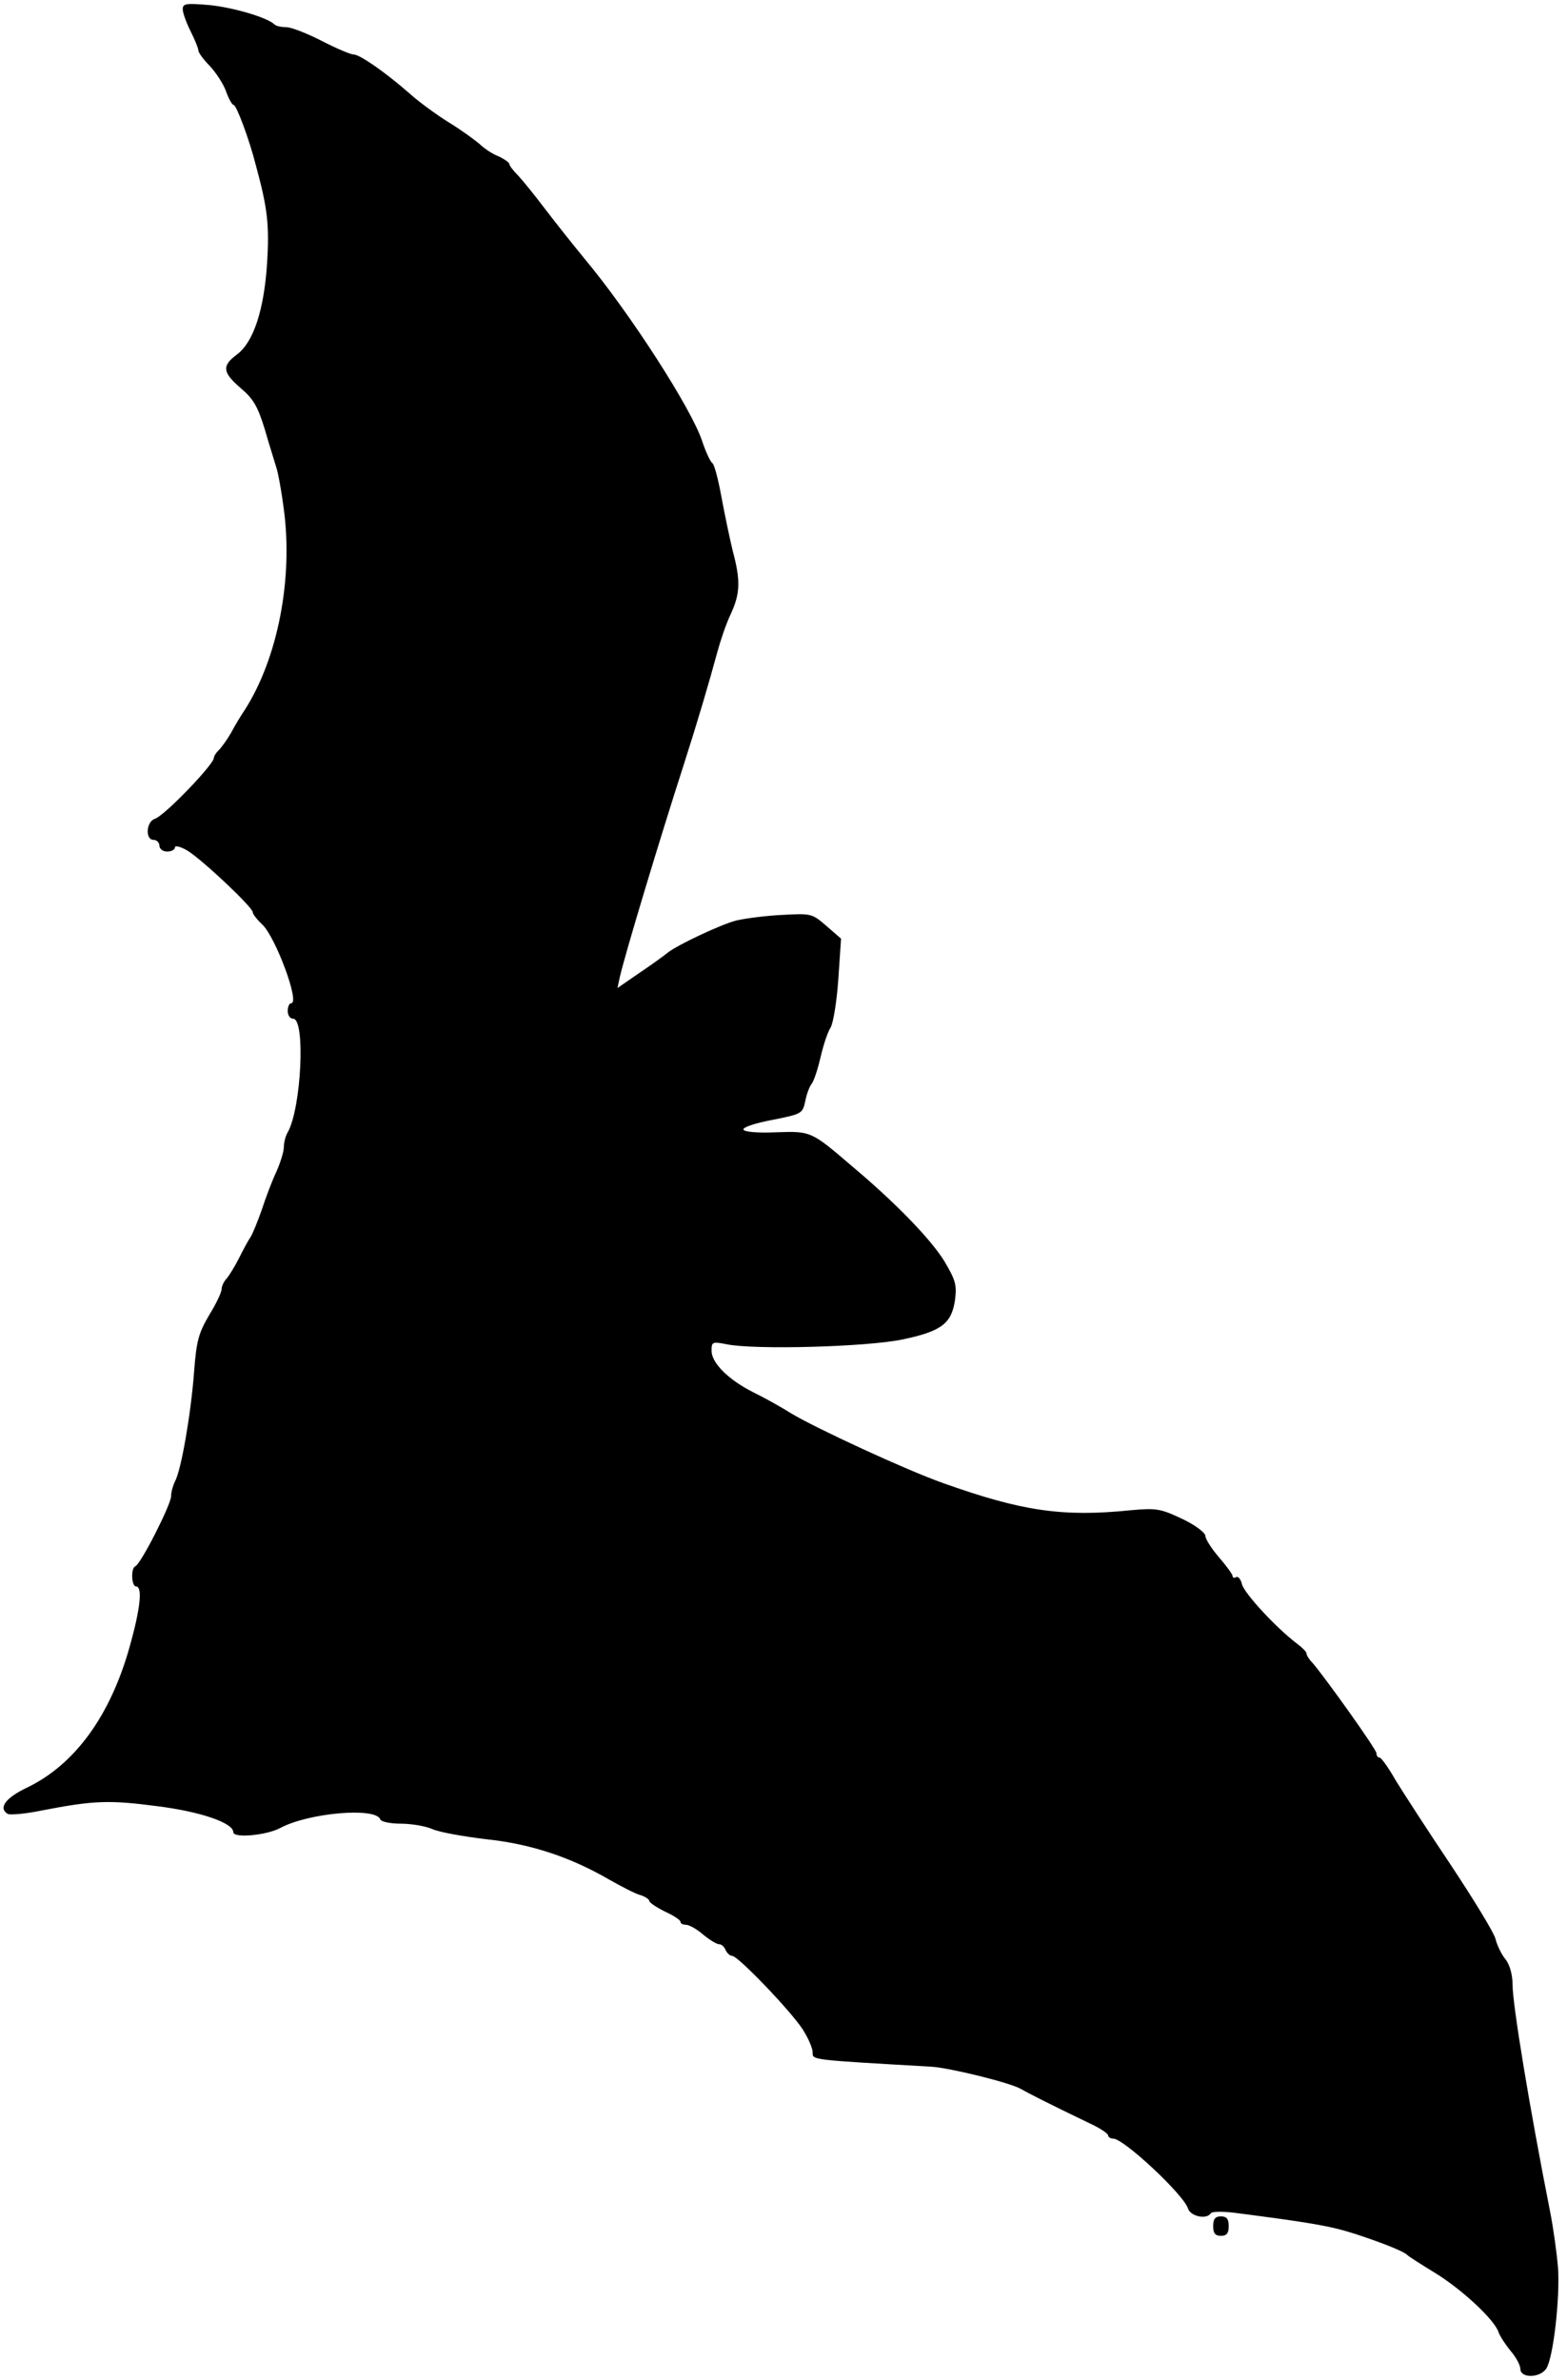 <?xml version="1.0" standalone="no"?>
<!DOCTYPE svg PUBLIC "-//W3C//DTD SVG 20010904//EN"
 "http://www.w3.org/TR/2001/REC-SVG-20010904/DTD/svg10.dtd">
<svg version="1.0" xmlns="http://www.w3.org/2000/svg"
 width="403pt" height="612pt" viewBox="0 0 403 612"
 preserveAspectRatio="xMidYMid meet">
<g transform="translate(0,612) scale(0.1,-0.1)"
fill="#000000" stroke="none">
<path d="M470 6096 c0 -9 9 -34 20 -56 11 -22 20 -44 20 -49 0 -6 13 -24 29
-40 16 -17 35 -46 42 -65 7 -20 16 -36 20 -36 7 0 40 -88 57 -155 30 -110 35
-153 29 -251 -8 -122 -35 -204 -78 -236 -39 -29 -37 -46 11 -87 32 -27 43 -47
61 -105 11 -39 25 -82 29 -96 5 -14 14 -63 20 -110 24 -180 -16 -383 -100
-515 -11 -16 -27 -43 -36 -60 -9 -16 -23 -35 -30 -43 -8 -7 -14 -17 -14 -21 0
-17 -127 -149 -152 -157 -22 -7 -25 -54 -3 -54 8 0 15 -7 15 -15 0 -8 9 -15
20 -15 11 0 20 5 20 11 0 5 14 2 31 -8 36 -21 169 -146 169 -159 0 -5 11 -19
25 -32 34 -33 97 -202 74 -202 -5 0 -9 -9 -9 -20 0 -11 6 -20 14 -20 32 0 21
-230 -14 -292 -6 -10 -10 -27 -10 -38 0 -12 -9 -40 -19 -63 -11 -23 -28 -68
-38 -99 -11 -31 -24 -63 -29 -70 -5 -7 -18 -31 -29 -53 -11 -22 -26 -46 -32
-53 -7 -7 -13 -20 -13 -27 0 -8 -14 -38 -32 -67 -27 -46 -33 -66 -39 -148 -8
-106 -33 -251 -49 -280 -5 -10 -10 -27 -10 -38 0 -21 -78 -175 -92 -180 -12
-5 -10 -52 2 -52 17 0 11 -57 -16 -153 -50 -180 -142 -306 -266 -365 -54 -26
-73 -52 -48 -67 6 -3 45 0 88 9 134 26 174 27 296 11 112 -14 196 -43 196 -67
0 -16 86 -8 121 11 73 39 246 54 257 22 2 -6 26 -11 52 -11 27 0 64 -6 82 -14
18 -8 80 -19 138 -26 115 -12 217 -46 317 -104 32 -18 68 -37 81 -40 12 -4 22
-11 22 -15 0 -4 18 -16 40 -27 22 -10 40 -22 40 -26 0 -5 6 -8 14 -8 8 0 28
-11 44 -25 17 -14 35 -25 41 -25 7 0 14 -7 17 -15 4 -8 11 -15 17 -15 15 0
152 -143 182 -190 14 -22 25 -48 25 -58 0 -20 -9 -19 305 -37 48 -3 202 -41
230 -57 19 -11 72 -38 178 -89 26 -12 47 -26 47 -31 0 -4 6 -8 13 -8 27 0 180
-143 192 -179 6 -21 48 -30 59 -13 3 5 31 5 63 1 201 -26 245 -34 308 -54 70
-23 126 -45 135 -55 3 -3 34 -23 70 -45 69 -42 154 -121 164 -153 4 -11 18
-32 31 -48 14 -16 25 -37 25 -46 0 -25 51 -24 67 1 18 29 35 180 30 258 -3 37
-12 102 -20 143 -54 273 -97 535 -97 586 0 25 -7 51 -18 65 -11 13 -22 37 -26
53 -4 16 -56 101 -115 190 -59 88 -123 187 -142 218 -18 32 -37 58 -41 58 -5
0 -8 5 -8 11 0 10 -130 192 -164 232 -9 9 -16 20 -16 25 0 4 -12 16 -27 27
-51 39 -133 127 -139 151 -3 13 -10 21 -15 18 -5 -3 -9 -2 -9 3 0 4 -16 26
-35 48 -19 22 -35 47 -35 55 0 8 -26 28 -60 44 -55 26 -66 28 -132 22 -176
-18 -281 -2 -483 70 -96 34 -329 142 -390 179 -27 17 -72 42 -99 55 -63 32
-106 75 -106 106 0 23 2 24 38 17 71 -15 360 -7 452 12 101 21 127 41 136 101
5 39 2 51 -27 100 -35 57 -126 151 -238 245 -106 91 -106 90 -196 87 -47 -2
-81 1 -83 7 -2 6 32 17 75 25 75 15 77 16 84 48 3 17 11 38 16 44 6 7 16 38
23 68 7 30 18 65 26 77 7 12 16 67 20 125 l7 104 -38 33 c-37 32 -39 32 -114
28 -42 -2 -94 -9 -116 -14 -38 -9 -155 -64 -179 -84 -6 -5 -37 -28 -70 -50
l-58 -40 6 28 c14 61 103 356 165 548 35 109 65 211 85 285 8 30 23 75 35 100
25 54 26 87 5 165 -8 33 -21 96 -29 139 -8 44 -18 82 -23 85 -5 3 -17 29 -26
56 -27 83 -186 330 -303 470 -32 39 -78 97 -103 130 -25 33 -55 70 -67 83 -13
13 -23 26 -23 30 0 4 -13 13 -28 20 -16 6 -38 21 -49 32 -12 10 -47 36 -80 56
-32 20 -77 53 -99 73 -64 56 -129 101 -145 101 -8 0 -45 16 -82 35 -37 19 -78
35 -90 35 -13 0 -27 3 -31 7 -18 18 -107 44 -168 50 -60 5 -68 4 -68 -11z"/>
<path d="M3120 395 c0 -18 5 -25 20 -25 15 0 20 7 20 25 0 18 -5 25 -20 25
-15 0 -20 -7 -20 -25z"/>
</g>
</svg>
